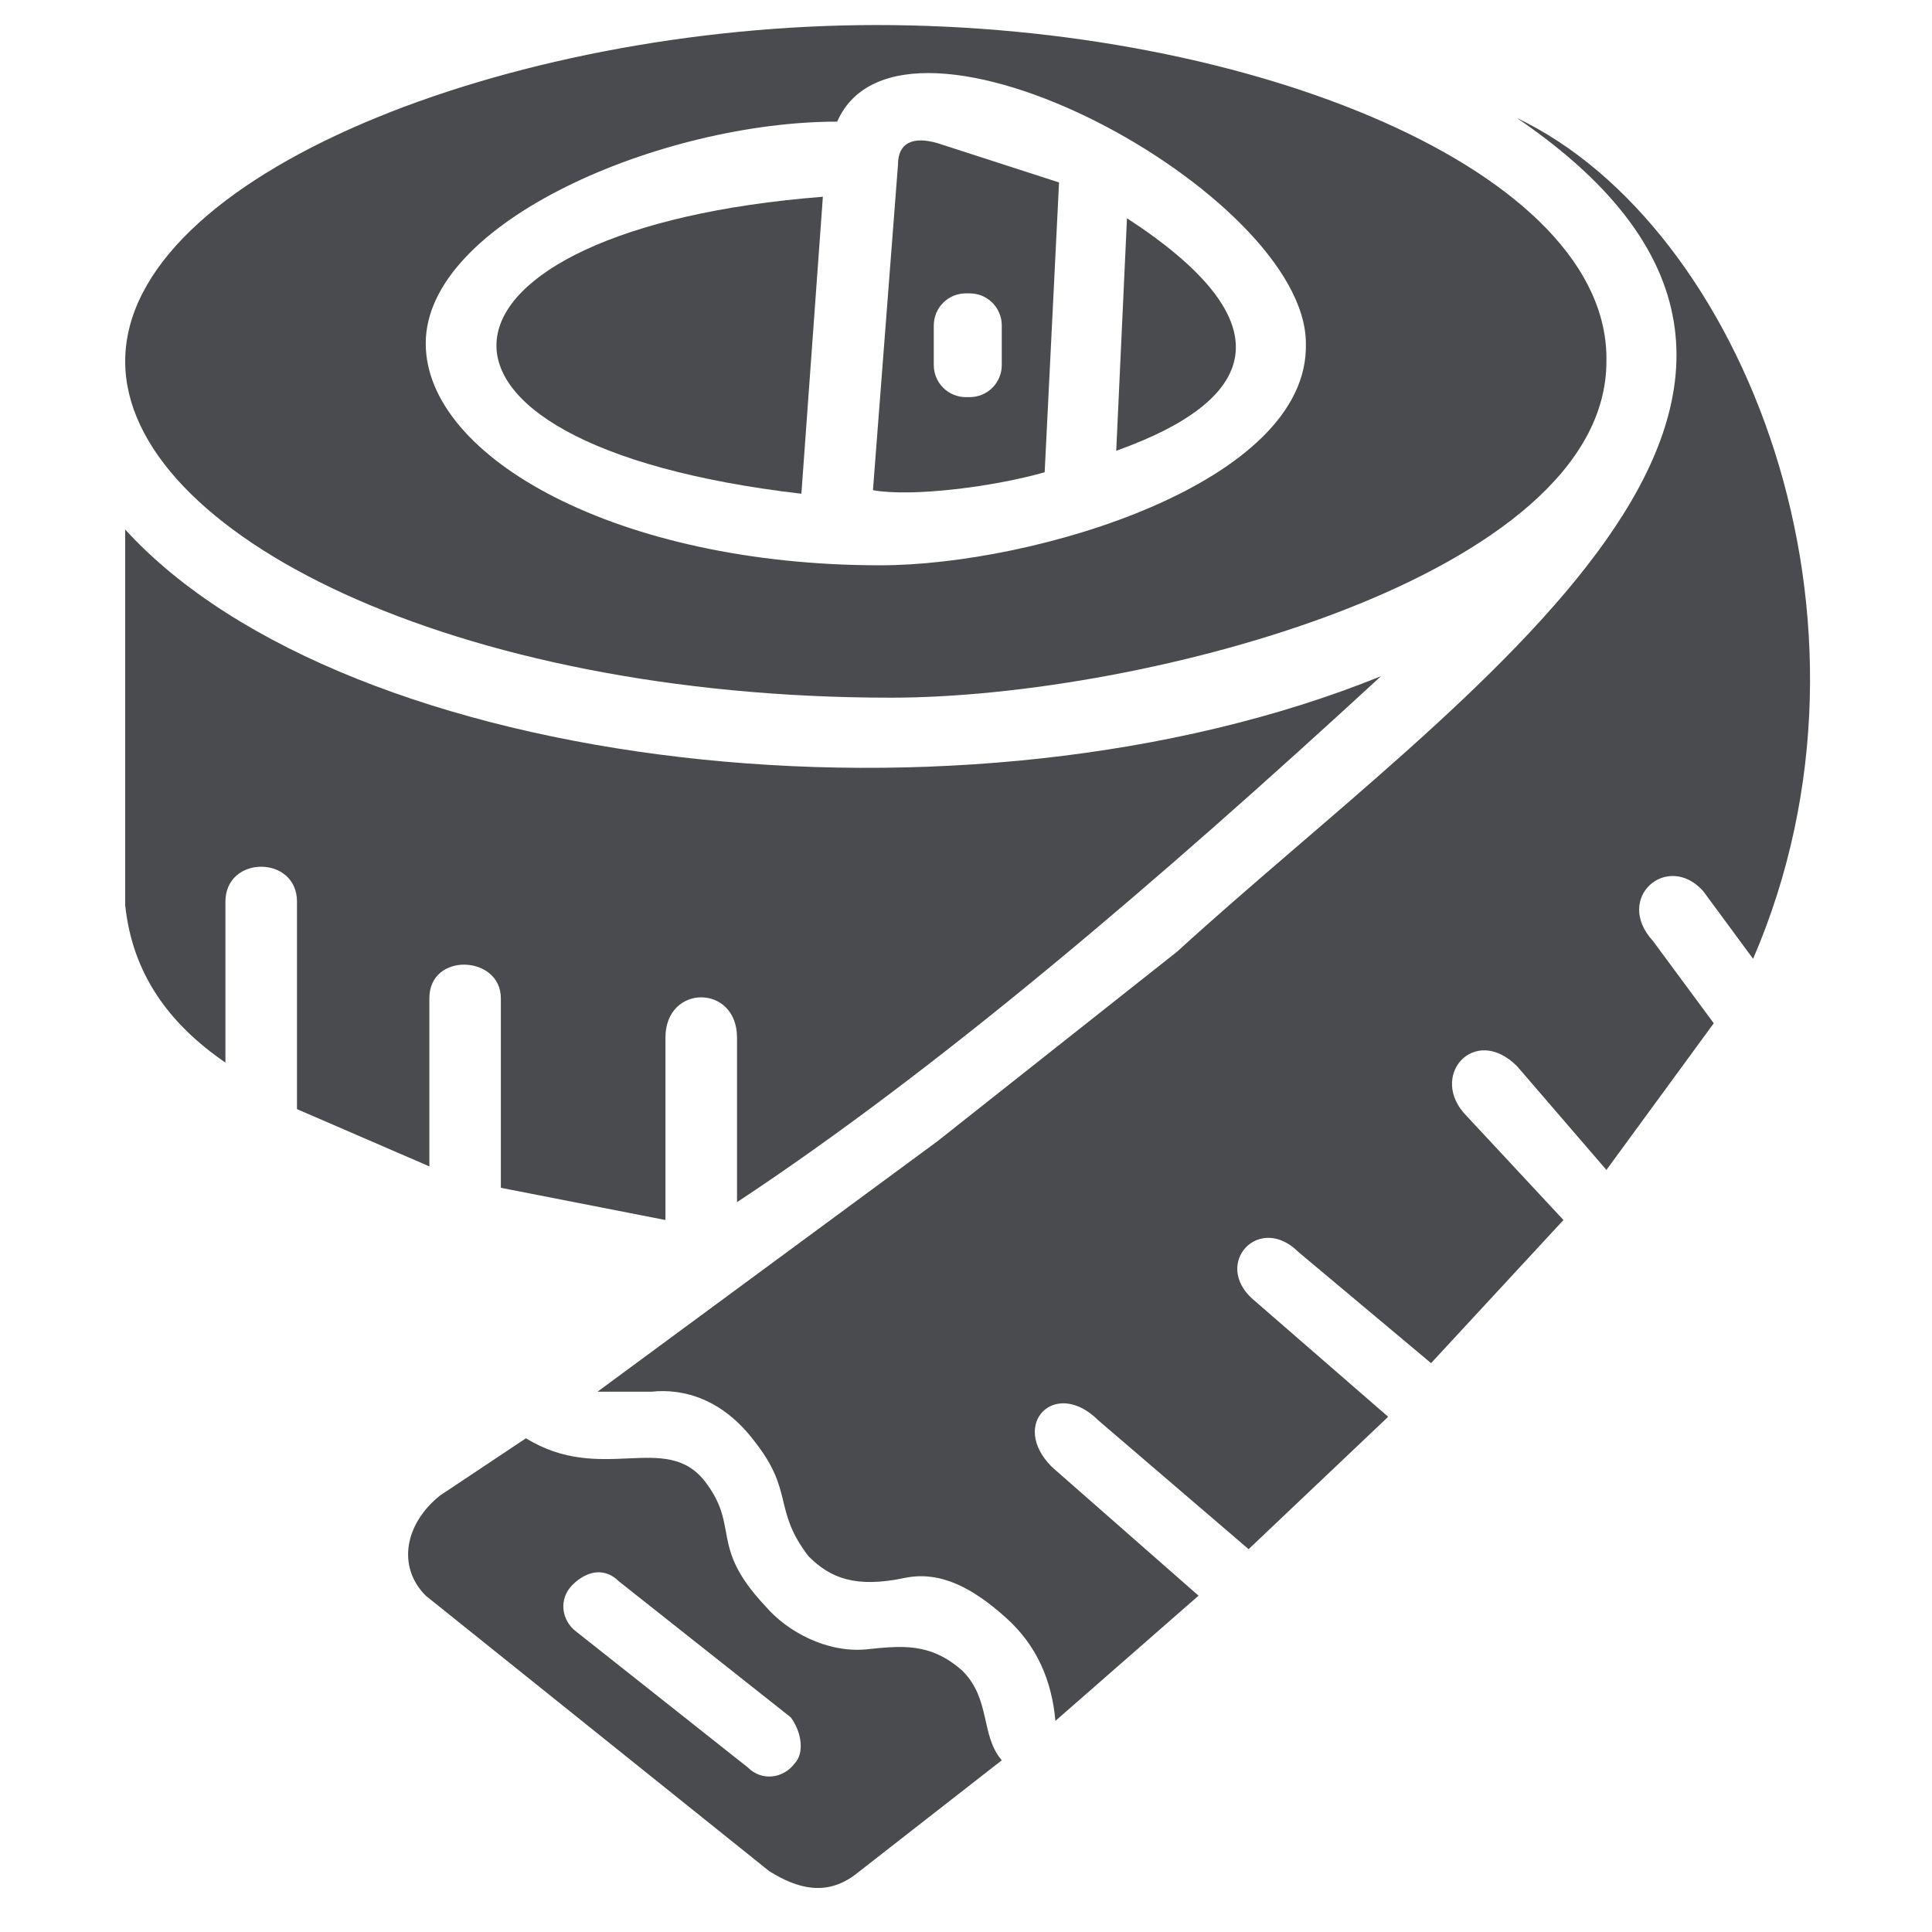 <svg width="25" height="25" viewBox="0 0 25 25" fill="none" xmlns="http://www.w3.org/2000/svg">
<path d="M11.343 0.324C6.574 0.324 1.62 2.269 1.62 4.676C1.62 6.898 5.88 9.028 11.528 9.028C14.815 9.028 20.787 7.454 20.787 4.676C20.833 2.222 16.204 0.324 11.343 0.324ZM11.389 7.315C8.009 7.315 5.509 5.926 5.509 4.444C5.509 2.87 8.565 1.574 10.833 1.574C11.667 -0.324 16.898 2.5 16.898 4.444C16.944 6.25 13.38 7.315 11.389 7.315Z" fill="#4A4B4E"/>
<path d="M10.648 2.546C5.324 2.963 4.815 5.741 10.37 6.389L10.648 2.546Z" fill="#4A4B4E"/>
<path d="M12.13 1.852C11.806 1.759 11.62 1.852 11.62 2.13L11.296 6.343C11.806 6.435 12.87 6.296 13.518 6.111L13.704 2.361L12.13 1.852ZM12.963 4.722C12.963 4.954 12.778 5.139 12.546 5.139H12.5C12.268 5.139 12.083 4.954 12.083 4.722V4.213C12.083 3.981 12.268 3.796 12.5 3.796H12.546C12.778 3.796 12.963 3.981 12.963 4.213V4.722Z" fill="#4A4B4E"/>
<path d="M14.583 2.824C16.574 4.12 16.389 5.139 14.444 5.833L14.583 2.824Z" fill="#4A4B4E"/>
<path d="M17.87 8.75C12.5 10.926 4.491 10 1.62 6.852V11.713C1.713 12.593 2.176 13.241 2.917 13.75V11.667C2.917 11.065 3.843 11.065 3.843 11.667V14.352L5.556 15.093V12.917C5.556 12.315 6.481 12.361 6.481 12.917V15.37L8.611 15.787V13.426C8.611 12.732 9.537 12.732 9.537 13.426V15.556C12.13 13.843 14.954 11.435 17.87 8.75Z" fill="#4A4B4E"/>
<path d="M19.63 1.528C22.546 2.917 24.583 8.009 22.685 12.407L22.037 11.528C21.574 11.018 20.88 11.62 21.389 12.176L22.176 13.241L20.787 15.139L19.63 13.796C19.074 13.241 18.472 13.935 18.981 14.444L20.231 15.787L18.518 17.639L16.805 16.204C16.296 15.694 15.694 16.343 16.204 16.805L17.963 18.333L16.157 20.046L14.213 18.38C13.657 17.824 13.056 18.426 13.611 18.982L15.509 20.648L13.657 22.268C13.611 21.759 13.426 21.296 13.009 20.926C12.593 20.555 12.176 20.324 11.713 20.417C11.065 20.555 10.741 20.417 10.463 20.139C10 19.537 10.278 19.305 9.768 18.657C9.352 18.102 8.843 17.963 8.426 18.009H7.731L12.13 14.768L15.231 12.315C18.935 8.935 24.861 5.093 19.63 1.528Z" fill="#4A4B4E"/>
<path d="M12.454 21.62C12.037 21.25 11.667 21.296 11.204 21.343C10.694 21.389 10.185 21.111 9.907 20.787C9.167 20 9.583 19.768 9.12 19.167C8.611 18.518 7.778 19.213 6.806 18.611L5.694 19.352C5.232 19.722 5.139 20.278 5.509 20.648L9.954 24.213C10.324 24.444 10.694 24.537 11.065 24.259L12.963 22.778C12.685 22.454 12.824 21.991 12.454 21.62ZM10.278 22.824C10.139 23.009 9.861 23.056 9.676 22.87L7.454 21.111C7.269 20.972 7.222 20.694 7.407 20.509C7.593 20.324 7.824 20.278 8.009 20.463L10.232 22.222C10.37 22.407 10.417 22.685 10.278 22.824Z" fill="#4A4B4E"/>
</svg>
